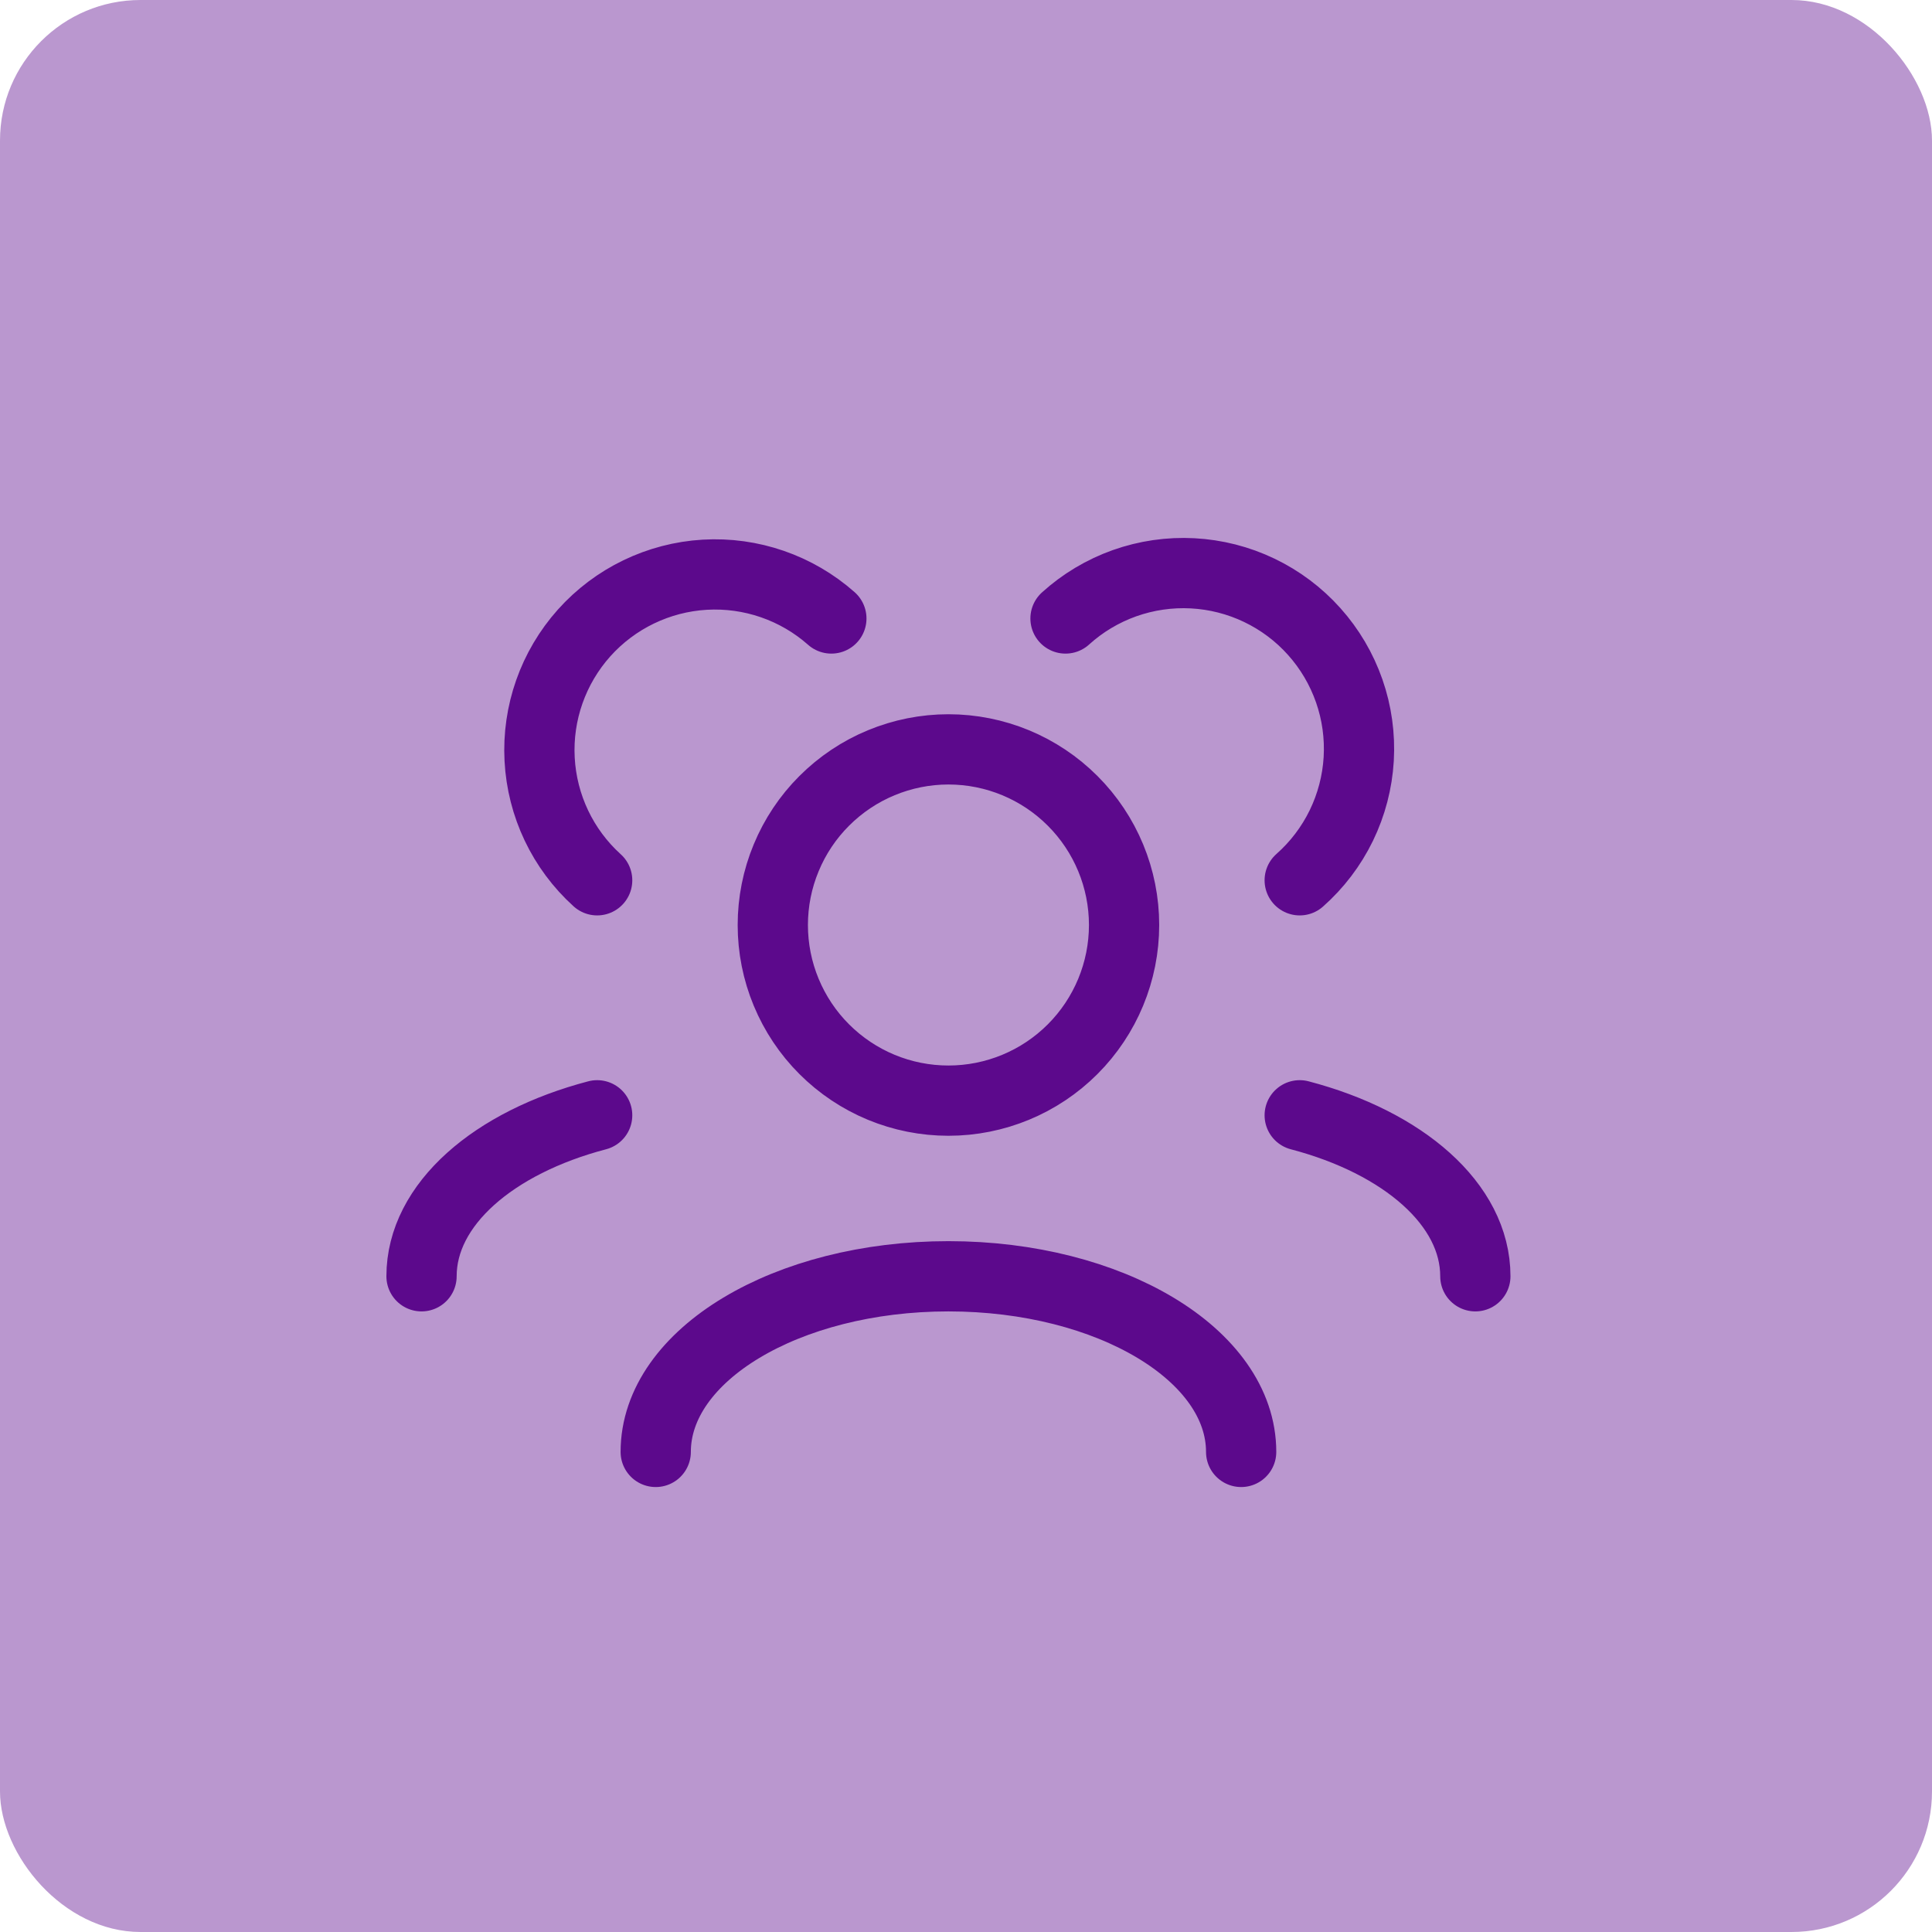 <svg width="55" height="55" viewBox="0 0 55 55" fill="none" xmlns="http://www.w3.org/2000/svg">
<rect width="55" height="55" rx="4" fill="#5C098C" fill-opacity="0.42"/>
<path d="M35.333 41.333C35.333 38.572 31.602 36.333 27 36.333C22.398 36.333 18.667 38.572 18.667 41.333M42 36.333C42 34.283 39.943 32.522 37 31.75M12 36.333C12 34.283 14.057 32.522 17 31.75M37 25.06C37.494 24.623 37.896 24.094 38.185 23.501C38.473 22.908 38.641 22.265 38.68 21.607C38.718 20.949 38.627 20.29 38.409 19.667C38.192 19.045 37.854 18.472 37.415 17.981C36.976 17.489 36.444 17.09 35.849 16.805C35.255 16.52 34.61 16.356 33.952 16.321C33.294 16.286 32.635 16.382 32.014 16.602C31.393 16.823 30.822 17.164 30.333 17.607M17 25.06C16.02 24.174 15.432 22.936 15.362 21.616C15.292 20.297 15.748 19.004 16.628 18.019C17.509 17.035 18.744 16.439 20.062 16.361C21.381 16.284 22.677 16.732 23.667 17.607M27 31.333C26.343 31.333 25.693 31.204 25.087 30.953C24.48 30.701 23.929 30.333 23.465 29.869C23 29.405 22.632 28.853 22.381 28.247C22.129 27.64 22 26.99 22 26.333C22 25.677 22.129 25.026 22.381 24.42C22.632 23.813 23 23.262 23.465 22.798C23.929 22.334 24.48 21.965 25.087 21.714C25.693 21.463 26.343 21.333 27 21.333C28.326 21.333 29.598 21.86 30.535 22.798C31.473 23.735 32 25.007 32 26.333C32 27.659 31.473 28.931 30.535 29.869C29.598 30.807 28.326 31.333 27 31.333Z" stroke="#5C098C" stroke-width="2" stroke-linecap="round" stroke-linejoin="round"/>
</svg>
